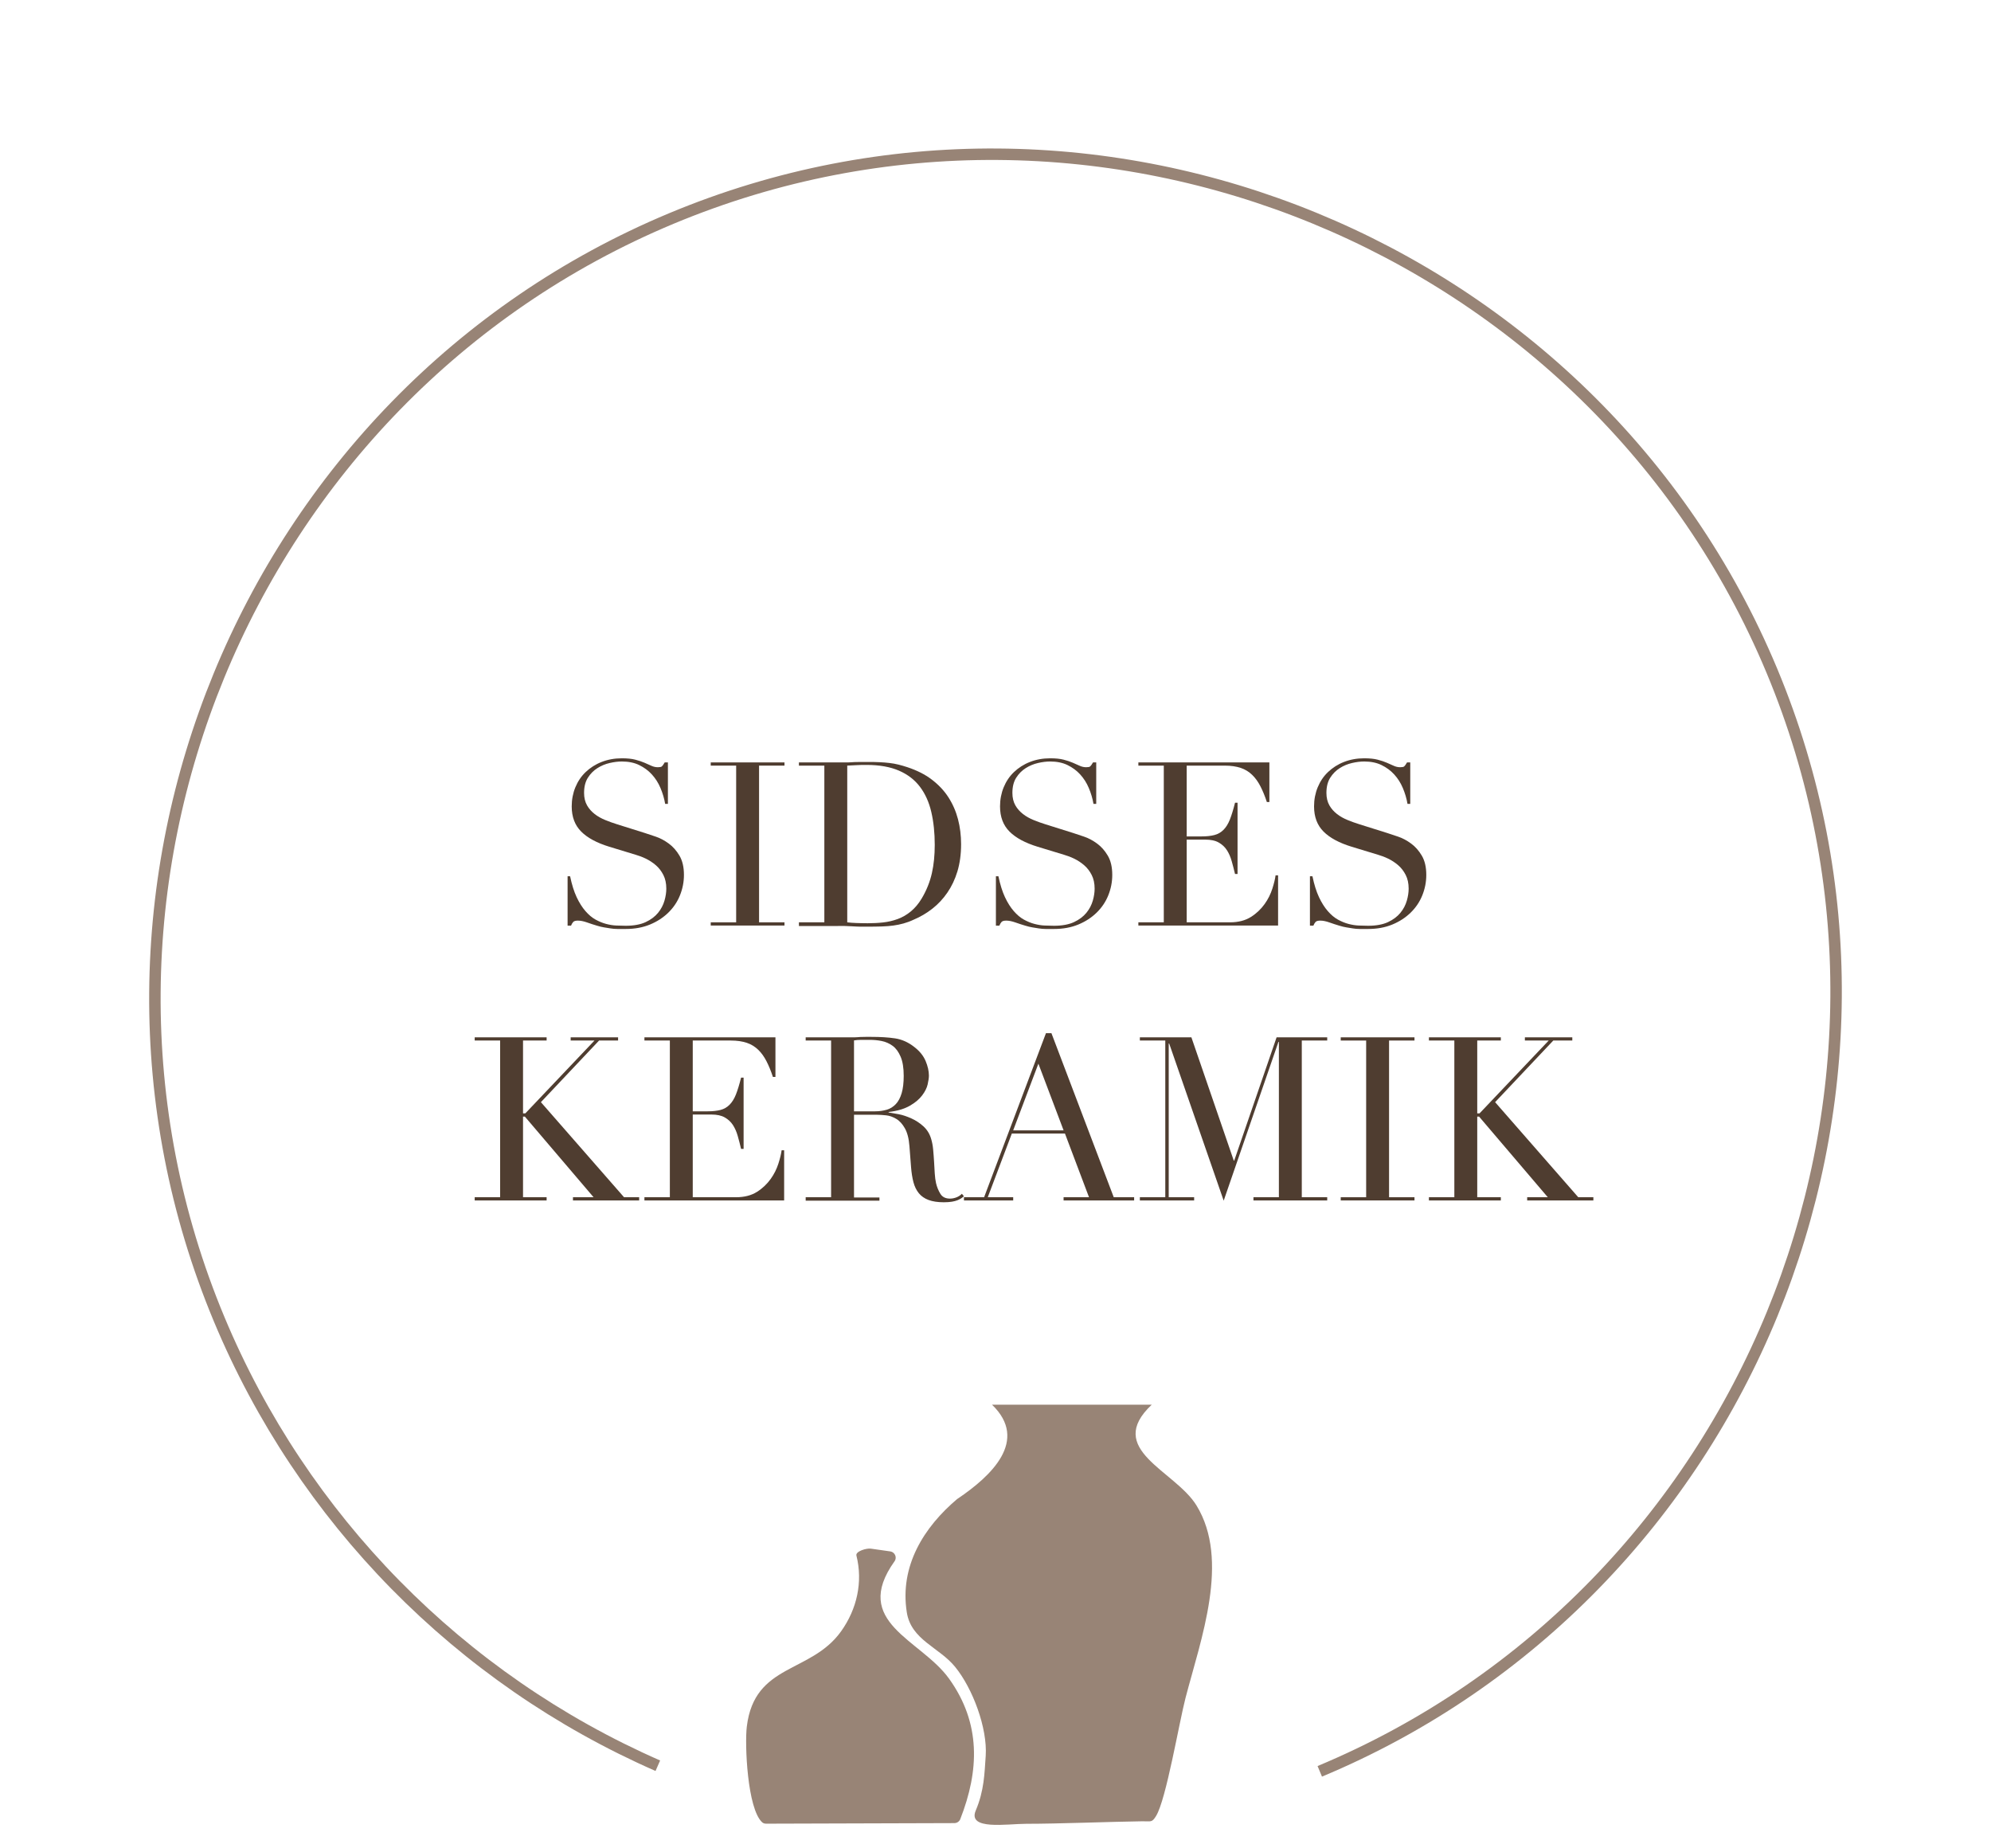 <?xml version="1.0" encoding="UTF-8"?><svg id="Layer_1" xmlns="http://www.w3.org/2000/svg" width="173.85" height="161.34" viewBox="0 0 173.85 161.34"><defs><style>.cls-1{fill:none;stroke:#988476;stroke-miterlimit:10;}.cls-2{fill:#4f3d30;}.cls-3{fill:#988476;}</style></defs><path class="cls-1" d="M115.24,154.64c37.18-15.53,55-58.91,39.47-96.1C139.17,21.36,95.79,3.55,58.61,19.08,21.43,34.61,3.61,77.99,19.14,115.18c7.28,17.43,21.01,31.39,38.3,38.97"/><path class="cls-3" d="M83.62,130.84c2.92-1.97,6.25-5.08,3-8.21h13.95c-4.16,3.91,2.01,5.73,3.9,8.79,2.95,4.79.39,11.67-.95,16.8-.56,2.15-1.69,8.87-2.57,10.31-.37.61-.45.46-1.21.47-2.81.04-7.32.22-10.14.22-1.65,0-5.14.59-4.4-1.16s.76-3.21.87-4.77c.16-2.41-1.13-5.89-2.68-7.78-1.4-1.71-3.83-2.34-4.21-4.75-.64-4.04,1.48-7.44,4.44-9.93"/><path class="cls-3" d="M77.74,135.44c.4.06.61.53.37.86-3.82,5.35,2.29,6.81,4.76,10.25,2.8,3.9,2.64,8.02.98,12.26-.08.21-.29.35-.52.35l-16.42.05c-.13,0-.26-.03-.36-.12-1.3-1.19-1.53-6.82-1.34-8.36.68-5.54,5.58-4.61,8.23-8.31,1.39-1.94,1.92-4.32,1.34-6.62-.09-.37.89-.66,1.27-.6l1.69.24Z"/><path class="cls-2" d="M49.56,76.5h.22c.15.72.34,1.33.57,1.82.23.49.49.9.77,1.22s.57.57.88.74c.31.17.62.3.93.38.31.08.61.13.9.14.29.01.56.02.81.02.71,0,1.29-.11,1.74-.32.45-.21.81-.48,1.08-.81.27-.33.45-.68.56-1.06.11-.38.16-.73.16-1.05,0-.47-.09-.87-.26-1.2-.17-.33-.39-.62-.66-.85-.27-.23-.56-.42-.87-.57-.31-.15-.61-.26-.89-.34l-2.3-.7c-1.08-.33-1.9-.77-2.45-1.32-.55-.55-.83-1.28-.83-2.2,0-.6.11-1.16.32-1.67.21-.51.51-.96.9-1.33s.85-.67,1.39-.88c.54-.21,1.13-.32,1.77-.32.47,0,.86.04,1.17.12.31.08.58.17.81.27.23.1.43.19.61.27.18.08.36.12.55.12.17,0,.29-.02.35-.07.06-.05.14-.16.25-.35h.28v3.62h-.24c-.08-.48-.22-.94-.41-1.39-.19-.45-.44-.84-.75-1.18s-.68-.61-1.11-.82c-.43-.21-.94-.31-1.51-.31-.32,0-.67.04-1.06.13s-.75.24-1.08.45c-.33.21-.61.49-.83.84-.22.35-.33.79-.33,1.32,0,.43.09.79.26,1.09.17.3.4.55.67.76.27.21.58.38.92.52.34.14.68.26,1.03.37l2.42.76c.25.08.57.19.96.32.39.13.76.33,1.13.6.37.27.68.62.94,1.06.26.44.39,1,.39,1.68,0,.63-.12,1.22-.35,1.79-.23.57-.57,1.07-1.01,1.5-.44.43-.97.78-1.6,1.04-.63.26-1.33.39-2.12.39-.28,0-.53,0-.74,0-.21,0-.41-.02-.6-.05-.19-.03-.37-.06-.56-.09s-.39-.08-.62-.15c-.27-.08-.55-.17-.86-.28-.31-.11-.57-.16-.8-.16-.2,0-.34.04-.41.12-.07.08-.14.19-.19.32h-.3v-4.3Z"/><path class="cls-2" d="M62.06,80.52h2.22v-13.68h-2.22v-.28h6.44v.28h-2.22v13.68h2.22v.28h-6.44v-.28Z"/><path class="cls-2" d="M69.76,80.52h2.22v-13.68h-2.22v-.28h3.72c.19,0,.37,0,.56,0,.19,0,.37-.02.56-.03.19,0,.37,0,.56-.01.19,0,.37,0,.56,0,.4,0,.76,0,1.07.02.31.01.61.04.88.07s.53.08.78.14c.25.06.51.14.79.23.81.27,1.52.62,2.11,1.07.59.45,1.08.96,1.46,1.55s.66,1.23.84,1.92c.18.69.27,1.42.27,2.18,0,.88-.11,1.67-.32,2.37-.21.7-.51,1.32-.88,1.86s-.81,1.01-1.31,1.4c-.5.39-1.04.71-1.61.95-.32.15-.62.26-.91.34-.29.08-.58.14-.88.18s-.63.07-.99.08c-.36.01-.77.02-1.24.02-.2,0-.41,0-.64,0s-.45-.02-.68-.03-.45-.02-.67-.03-.43,0-.63,0h-3.4v-.28ZM73.98,80.52c.23.03.49.05.79.06.3.01.63.02.99.02.45,0,.9-.02,1.35-.07.45-.05.87-.15,1.28-.3.41-.15.79-.37,1.14-.66.35-.29.67-.66.95-1.13.43-.72.72-1.46.89-2.21.17-.75.25-1.58.25-2.47,0-1.05-.1-2.01-.3-2.87-.2-.86-.53-1.59-.99-2.2-.46-.61-1.07-1.08-1.83-1.41s-1.7-.5-2.82-.5c-.33,0-.64,0-.91.02-.27.01-.54.03-.79.04v13.68Z"/><path class="cls-2" d="M86.96,76.5h.22c.15.72.34,1.33.57,1.82.23.49.49.9.77,1.22s.57.57.88.74c.31.17.62.3.93.38.31.08.61.13.9.14.29.01.56.02.81.02.71,0,1.29-.11,1.74-.32.45-.21.81-.48,1.08-.81.27-.33.45-.68.56-1.06.11-.38.16-.73.16-1.05,0-.47-.09-.87-.26-1.2-.17-.33-.39-.62-.66-.85-.27-.23-.56-.42-.87-.57-.31-.15-.61-.26-.89-.34l-2.3-.7c-1.08-.33-1.9-.77-2.45-1.32-.55-.55-.83-1.28-.83-2.2,0-.6.11-1.16.32-1.67.21-.51.51-.96.9-1.33s.85-.67,1.39-.88c.54-.21,1.13-.32,1.77-.32.47,0,.86.04,1.17.12.31.08.58.17.81.27.23.1.43.19.61.27.18.08.36.12.55.12.17,0,.29-.02.35-.07.06-.05.14-.16.25-.35h.28v3.62h-.24c-.08-.48-.22-.94-.41-1.39-.19-.45-.44-.84-.75-1.18s-.68-.61-1.11-.82c-.43-.21-.94-.31-1.51-.31-.32,0-.67.04-1.06.13s-.75.24-1.08.45c-.33.21-.61.49-.83.84-.22.35-.33.79-.33,1.32,0,.43.09.79.26,1.09.17.3.4.55.67.76.27.21.58.38.92.52.34.14.68.26,1.03.37l2.42.76c.25.08.57.19.96.32.39.13.76.33,1.13.6.37.27.68.62.94,1.06.26.44.39,1,.39,1.68,0,.63-.12,1.22-.35,1.79-.23.57-.57,1.07-1.01,1.5-.44.43-.97.78-1.6,1.04-.63.26-1.33.39-2.12.39-.28,0-.53,0-.74,0-.21,0-.41-.02-.6-.05-.19-.03-.37-.06-.56-.09s-.39-.08-.62-.15c-.27-.08-.55-.17-.86-.28-.31-.11-.57-.16-.8-.16-.2,0-.34.04-.41.12-.07.08-.14.19-.19.32h-.3v-4.3Z"/><path class="cls-2" d="M99.4,80.52h2.22v-13.68h-2.22v-.28h11.44v3.46h-.22c-.17-.52-.36-.98-.56-1.37s-.44-.73-.72-1c-.28-.27-.61-.48-1-.61-.39-.13-.85-.2-1.4-.2h-3.32v6.18h1.3c.44,0,.81-.04,1.12-.12.31-.08.57-.23.79-.45.22-.22.41-.52.56-.9s.3-.87.45-1.47h.22v6.22h-.22c-.09-.39-.19-.76-.29-1.12-.1-.36-.24-.68-.42-.96-.18-.28-.42-.5-.72-.67-.3-.17-.69-.25-1.17-.25h-1.62v7.22h3.78c.73,0,1.34-.16,1.83-.47.49-.31.88-.69,1.19-1.12.31-.43.53-.88.68-1.35s.24-.85.28-1.16h.22v4.38h-12.2v-.28Z"/><path class="cls-2" d="M114.38,76.5h.22c.15.72.34,1.33.57,1.82s.49.9.77,1.22c.28.32.57.57.88.74.31.17.62.3.93.38s.61.13.9.14c.29.01.56.02.81.02.71,0,1.29-.11,1.74-.32.45-.21.81-.48,1.08-.81.27-.33.45-.68.56-1.06s.16-.73.16-1.05c0-.47-.09-.87-.26-1.2-.17-.33-.39-.62-.66-.85s-.56-.42-.87-.57-.61-.26-.89-.34l-2.3-.7c-1.08-.33-1.9-.77-2.45-1.32-.55-.55-.83-1.28-.83-2.2,0-.6.11-1.16.32-1.67.21-.51.51-.96.9-1.33s.85-.67,1.39-.88c.54-.21,1.13-.32,1.77-.32.47,0,.86.04,1.17.12s.58.17.81.27c.23.1.43.19.61.27s.36.12.55.12c.17,0,.29-.02.35-.07.06-.05.14-.16.25-.35h.28v3.62h-.24c-.08-.48-.22-.94-.41-1.39-.19-.45-.44-.84-.75-1.18s-.68-.61-1.11-.82-.94-.31-1.51-.31c-.32,0-.67.04-1.06.13-.39.09-.75.24-1.08.45-.33.21-.61.49-.83.84-.22.35-.33.79-.33,1.32,0,.43.09.79.26,1.09.17.3.4.55.67.76s.58.38.92.52c.34.14.68.26,1.03.37l2.42.76c.25.08.57.19.96.32.39.13.76.33,1.13.6.37.27.68.62.94,1.06.26.44.39,1,.39,1.68,0,.63-.12,1.22-.35,1.79-.23.57-.57,1.07-1.01,1.5-.44.43-.97.78-1.6,1.04s-1.33.39-2.12.39c-.28,0-.53,0-.74,0-.21,0-.41-.02-.6-.05-.19-.03-.37-.06-.56-.09-.19-.03-.39-.08-.62-.15-.27-.08-.55-.17-.86-.28-.31-.11-.57-.16-.8-.16-.2,0-.34.04-.41.12-.07.08-.14.19-.19.32h-.3v-4.3Z"/><path class="cls-2" d="M41.45,104.52h2.22v-13.68h-2.22v-.28h6.28v.28h-2.06v6.36h.2l6.04-6.36h-2.08v-.28h4.14v.28h-1.66l-5.08,5.38,7.26,8.3h1.32v.28h-5.78v-.28h1.8l-6-7.04h-.16v7.04h2.06v.28h-6.28v-.28Z"/><path class="cls-2" d="M56.27,104.52h2.22v-13.68h-2.22v-.28h11.44v3.46h-.22c-.17-.52-.36-.98-.56-1.37-.2-.39-.44-.73-.72-1s-.61-.48-1-.61c-.39-.13-.85-.2-1.4-.2h-3.32v6.18h1.3c.44,0,.81-.04,1.12-.12s.57-.23.79-.45.41-.52.56-.9.3-.87.45-1.47h.22v6.22h-.22c-.09-.39-.19-.76-.29-1.12-.1-.36-.24-.68-.42-.96-.18-.28-.42-.5-.72-.67-.3-.17-.69-.25-1.17-.25h-1.62v7.22h3.78c.73,0,1.34-.16,1.83-.47.49-.31.88-.69,1.19-1.12.31-.43.53-.88.68-1.35.15-.47.24-.85.28-1.16h.22v4.38h-12.2v-.28Z"/><path class="cls-2" d="M70.35,104.52h2.22v-13.68h-2.22v-.28h3.8c.16,0,.32,0,.48,0,.16,0,.32-.02.48-.03.16,0,.32,0,.48-.01.16,0,.32,0,.48,0,.79,0,1.48.04,2.08.13.6.09,1.16.34,1.68.75.47.36.8.77.99,1.22.19.45.29.88.29,1.28,0,.2-.04.46-.11.77s-.23.63-.48.96c-.25.33-.6.63-1.07.9-.47.27-1.09.46-1.86.55v.04c.21.03.5.08.87.15.37.07.74.2,1.12.37.38.17.73.4,1.05.69.32.29.55.66.68,1.11.08.27.14.57.17.91s.06.69.08,1.05c.02.36.04.71.06,1.04.02.33.06.61.11.84.08.35.21.66.38.94.17.28.45.42.84.42.17,0,.35-.03.54-.1.19-.07.35-.17.5-.32l.18.22c-.07.05-.14.11-.23.17-.09.06-.2.12-.33.17-.13.05-.3.1-.49.13s-.43.05-.71.05c-.53,0-.98-.07-1.33-.2-.35-.13-.64-.33-.85-.59-.21-.26-.37-.58-.47-.96-.1-.38-.17-.82-.21-1.33l-.14-1.82c-.05-.67-.19-1.19-.4-1.56-.21-.37-.46-.65-.75-.82-.29-.17-.58-.28-.89-.31-.31-.03-.57-.05-.8-.05h-2v7.22h2.22v.28h-6.44v-.28ZM74.57,97.02h1.84c.37,0,.71-.05,1.02-.14.31-.09.57-.26.79-.49.22-.23.39-.55.51-.95.12-.4.18-.91.18-1.52,0-.69-.09-1.25-.27-1.67-.18-.42-.41-.74-.7-.95-.29-.21-.61-.35-.96-.42-.35-.07-.7-.1-1.05-.1-.24,0-.48,0-.73,0s-.46.02-.63.05v6.18Z"/><path class="cls-2" d="M84.17,104.52h1.76l5.4-14.32h.48l5.44,14.32h1.78v.28h-6.16v-.28h2.22l-2.1-5.56h-4.64l-2.1,5.56h2.22v.28h-4.3v-.28ZM90.67,92.86l-2.2,5.82h4.4l-2.2-5.82Z"/><path class="cls-2" d="M99.53,104.52h2.22v-13.68h-2.22v-.28h4.5l3.7,10.76h.04l3.7-10.76h4.42v.28h-2.22v13.68h2.22v.28h-6.44v-.28h2.22v-13.56h-.04l-4.78,13.86-4.76-13.72h-.04v13.42h2.22v.28h-4.74v-.28Z"/><path class="cls-2" d="M117.07,104.52h2.22v-13.68h-2.22v-.28h6.44v.28h-2.22v13.68h2.22v.28h-6.44v-.28Z"/><path class="cls-2" d="M124.77,104.52h2.22v-13.68h-2.22v-.28h6.28v.28h-2.06v6.36h.2l6.04-6.36h-2.08v-.28h4.14v.28h-1.66l-5.08,5.38,7.26,8.3h1.32v.28h-5.78v-.28h1.8l-6-7.04h-.16v7.04h2.06v.28h-6.28v-.28Z"/></svg>